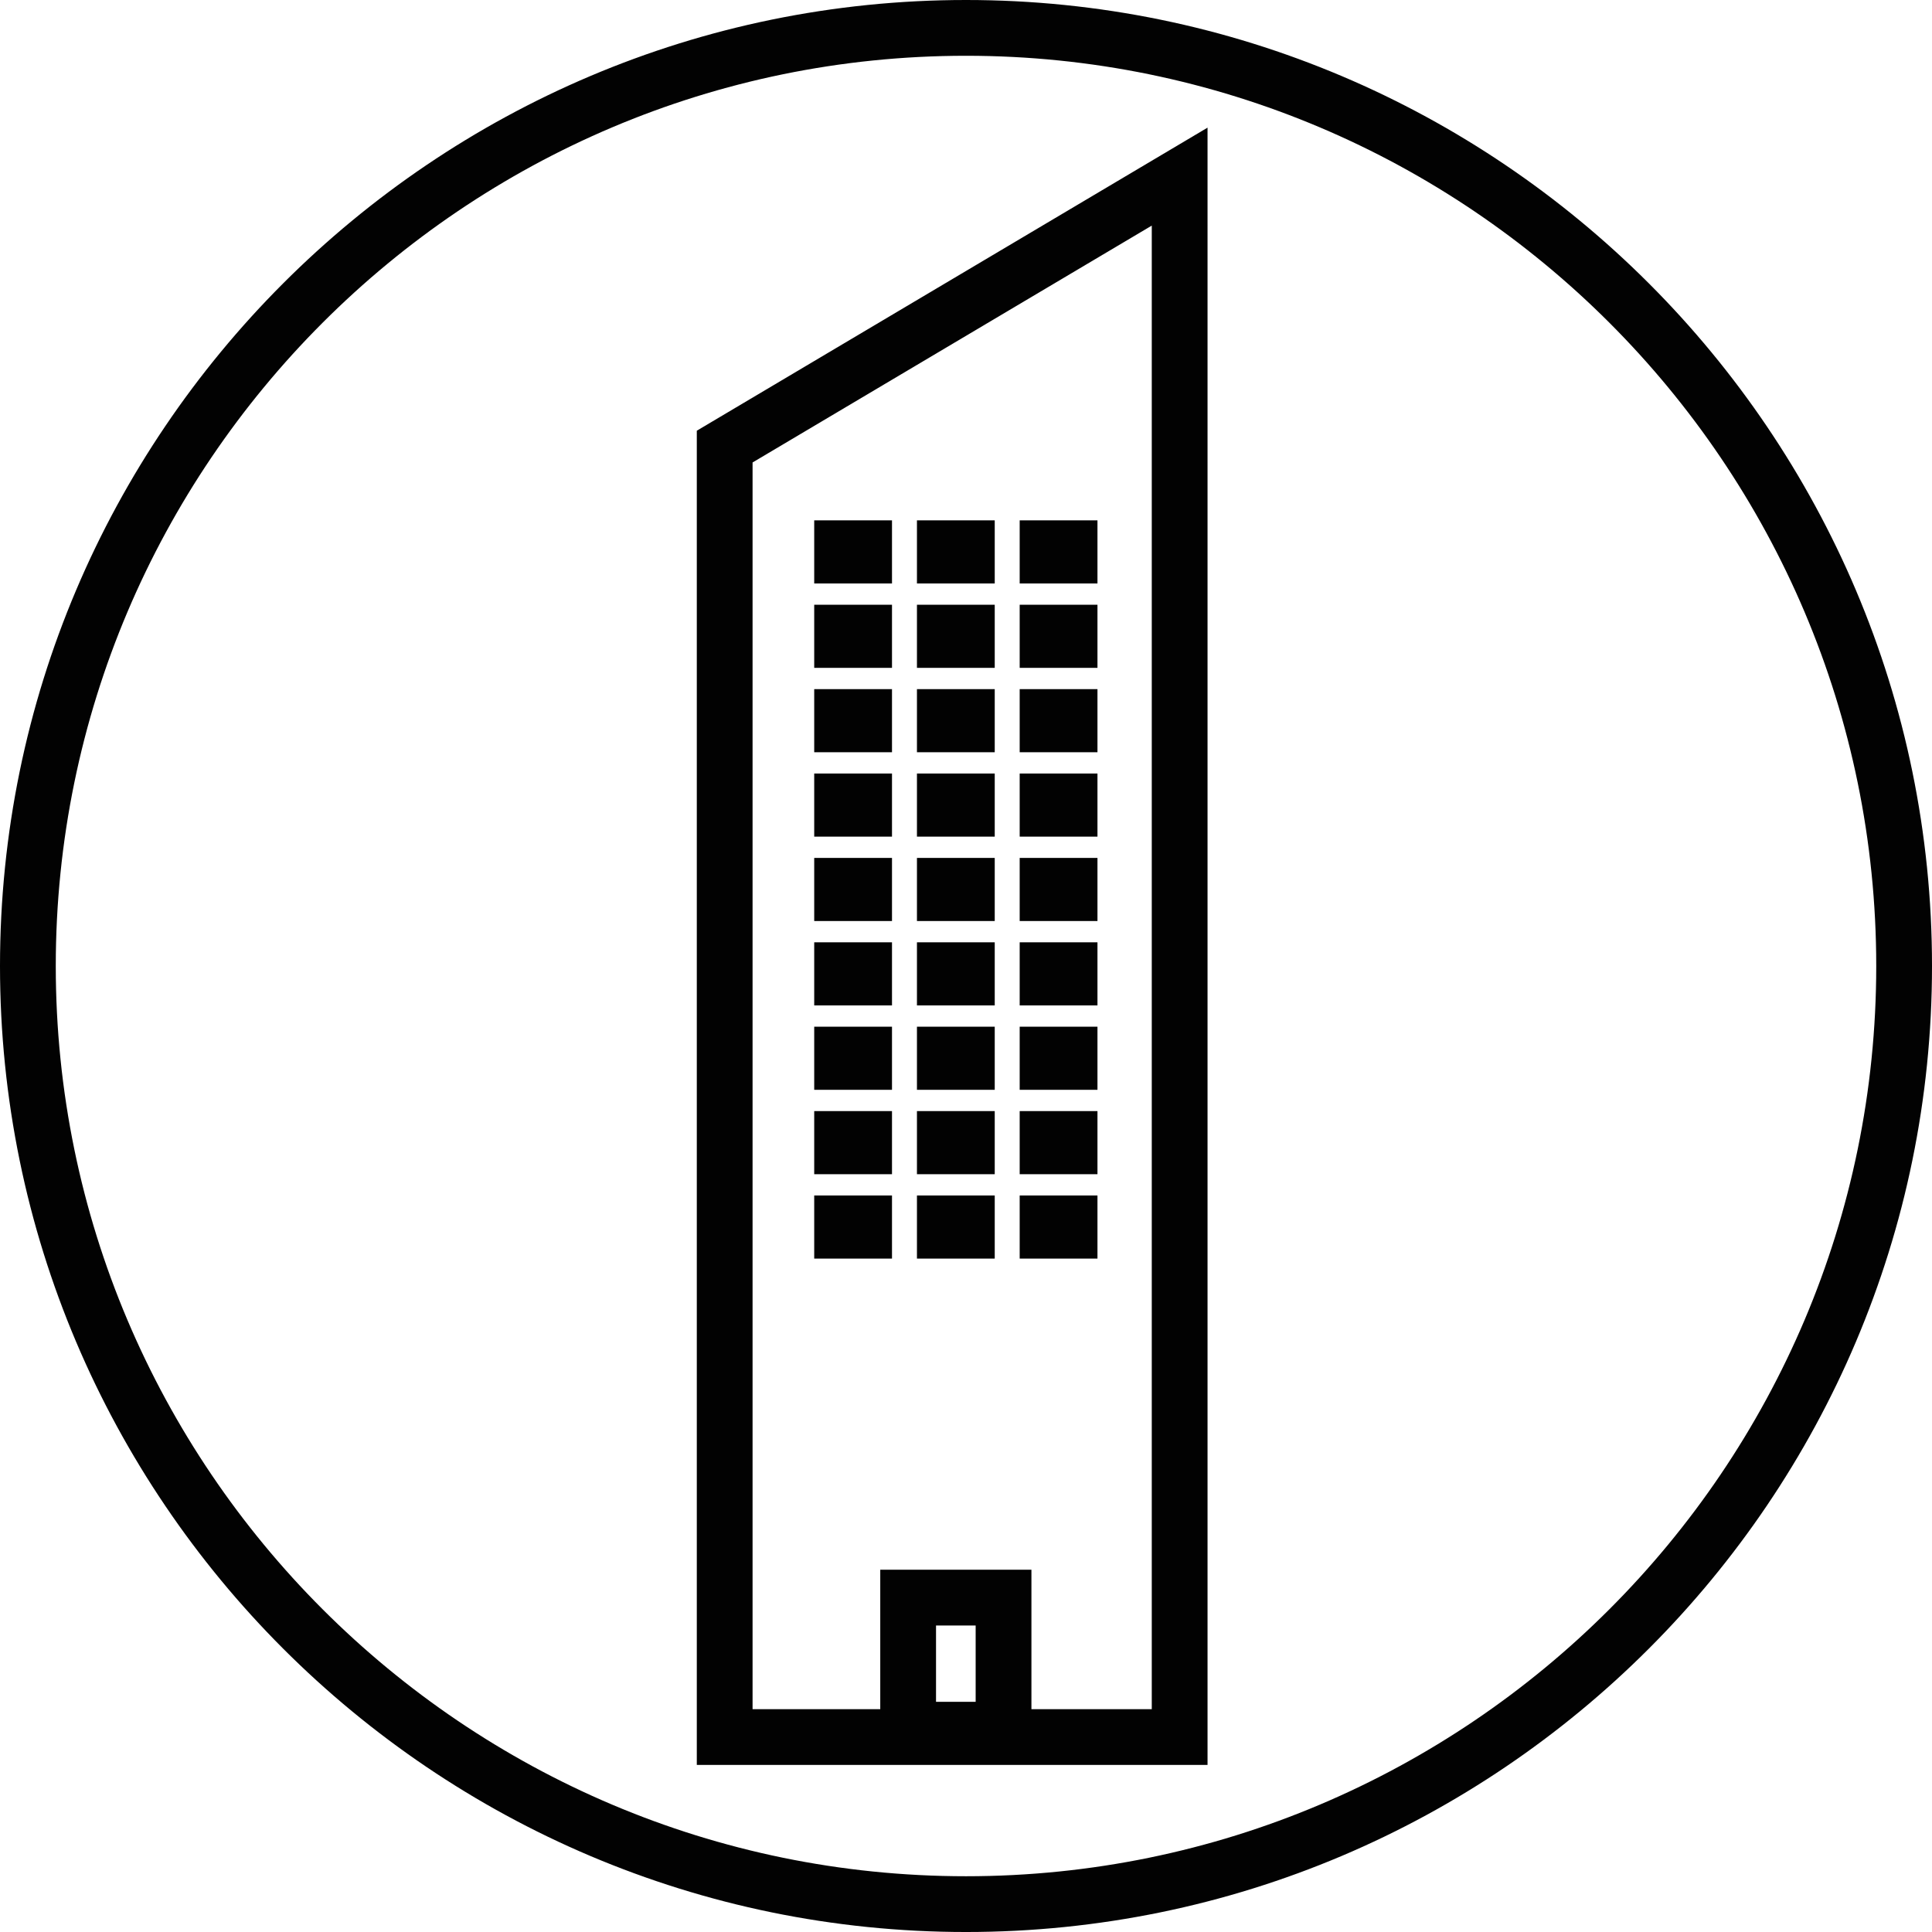 <?xml version="1.0" encoding="utf-8"?>
<!-- Generator: Adobe Illustrator 16.0.4, SVG Export Plug-In . SVG Version: 6.00 Build 0)  -->
<!DOCTYPE svg PUBLIC "-//W3C//DTD SVG 1.1//EN" "http://www.w3.org/Graphics/SVG/1.1/DTD/svg11.dtd">
<svg version="1.1" id="Layer_1" xmlns="http://www.w3.org/2000/svg" xmlns:xlink="http://www.w3.org/1999/xlink" x="0px" y="0px"
	 width="263.279px" height="263.279px" viewBox="-1.3 -1.3 263.279 263.279" enable-background="new -1.3 -1.3 263.279 263.279"
	 xml:space="preserve">
<g id="apla">
</g>
<path fill="#020202" d="M130.34-1.3C57.754-1.3-1.3,57.754-1.3,130.34c0,72.587,59.053,131.64,131.64,131.64
	c72.587,0,131.64-59.053,131.64-131.64C261.98,57.754,202.927-1.3,130.34-1.3z M130.34,254.38C61.944,254.38,6.3,198.736,6.3,130.34
	C6.3,61.944,61.944,6.3,130.34,6.3c68.396,0,124.04,55.644,124.04,124.04C254.38,198.736,198.736,254.38,130.34,254.38z"/>
<path fill="#020202" d="M93.655,239.21h69.6V16.094l-69.6,41.3V239.21z M131.655,220.21v10.4h-5.4v-10.4H131.655z M118.655,212.611
	v19h-17.4V61.721l54.4-32.279v202.169h-16.4v-19H118.655z"/>
<g>
	<rect x="137.655" y="161.611" fill="#020202" width="10.6" height="8.6"/>
	<rect x="123.655" y="161.611" fill="#020202" width="10.6" height="8.6"/>
	<rect x="109.655" y="161.611" fill="#020202" width="10.6" height="8.6"/>
</g>
<g>
	<rect x="137.655" y="69.61" fill="#020202" width="10.6" height="8.6"/>
	<rect x="123.655" y="69.61" fill="#020202" width="10.6" height="8.6"/>
	<rect x="109.655" y="69.61" fill="#020202" width="10.6" height="8.6"/>
</g>
<g>
	<rect x="137.655" y="81.11" fill="#020202" width="10.6" height="8.6"/>
	<rect x="123.655" y="81.11" fill="#020202" width="10.6" height="8.6"/>
	<rect x="109.655" y="81.11" fill="#020202" width="10.6" height="8.6"/>
</g>
<g>
	<rect x="137.655" y="92.61" fill="#020202" width="10.6" height="8.6"/>
	<rect x="123.655" y="92.61" fill="#020202" width="10.6" height="8.6"/>
	<rect x="109.655" y="92.61" fill="#020202" width="10.6" height="8.6"/>
</g>
<g>
	<rect x="137.655" y="104.11" fill="#020202" width="10.6" height="8.6"/>
	<rect x="123.655" y="104.11" fill="#020202" width="10.6" height="8.6"/>
	<rect x="109.655" y="104.11" fill="#020202" width="10.6" height="8.6"/>
</g>
<g>
	<rect x="137.655" y="115.611" fill="#020202" width="10.6" height="8.6"/>
	<rect x="123.655" y="115.611" fill="#020202" width="10.6" height="8.6"/>
	<rect x="109.655" y="115.611" fill="#020202" width="10.6" height="8.6"/>
</g>
<g>
	<rect x="137.655" y="127.111" fill="#020202" width="10.6" height="8.6"/>
	<rect x="123.655" y="127.111" fill="#020202" width="10.6" height="8.6"/>
	<rect x="109.655" y="127.111" fill="#020202" width="10.6" height="8.6"/>
</g>
<g>
	<rect x="137.655" y="138.611" fill="#020202" width="10.6" height="8.6"/>
	<rect x="123.655" y="138.611" fill="#020202" width="10.6" height="8.6"/>
	<rect x="109.655" y="138.611" fill="#020202" width="10.6" height="8.6"/>
</g>
<g>
	<rect x="137.655" y="150.112" fill="#020202" width="10.6" height="8.6"/>
	<rect x="123.655" y="150.112" fill="#020202" width="10.6" height="8.6"/>
	<rect x="109.655" y="150.112" fill="#020202" width="10.6" height="8.6"/>
</g>
</svg>
